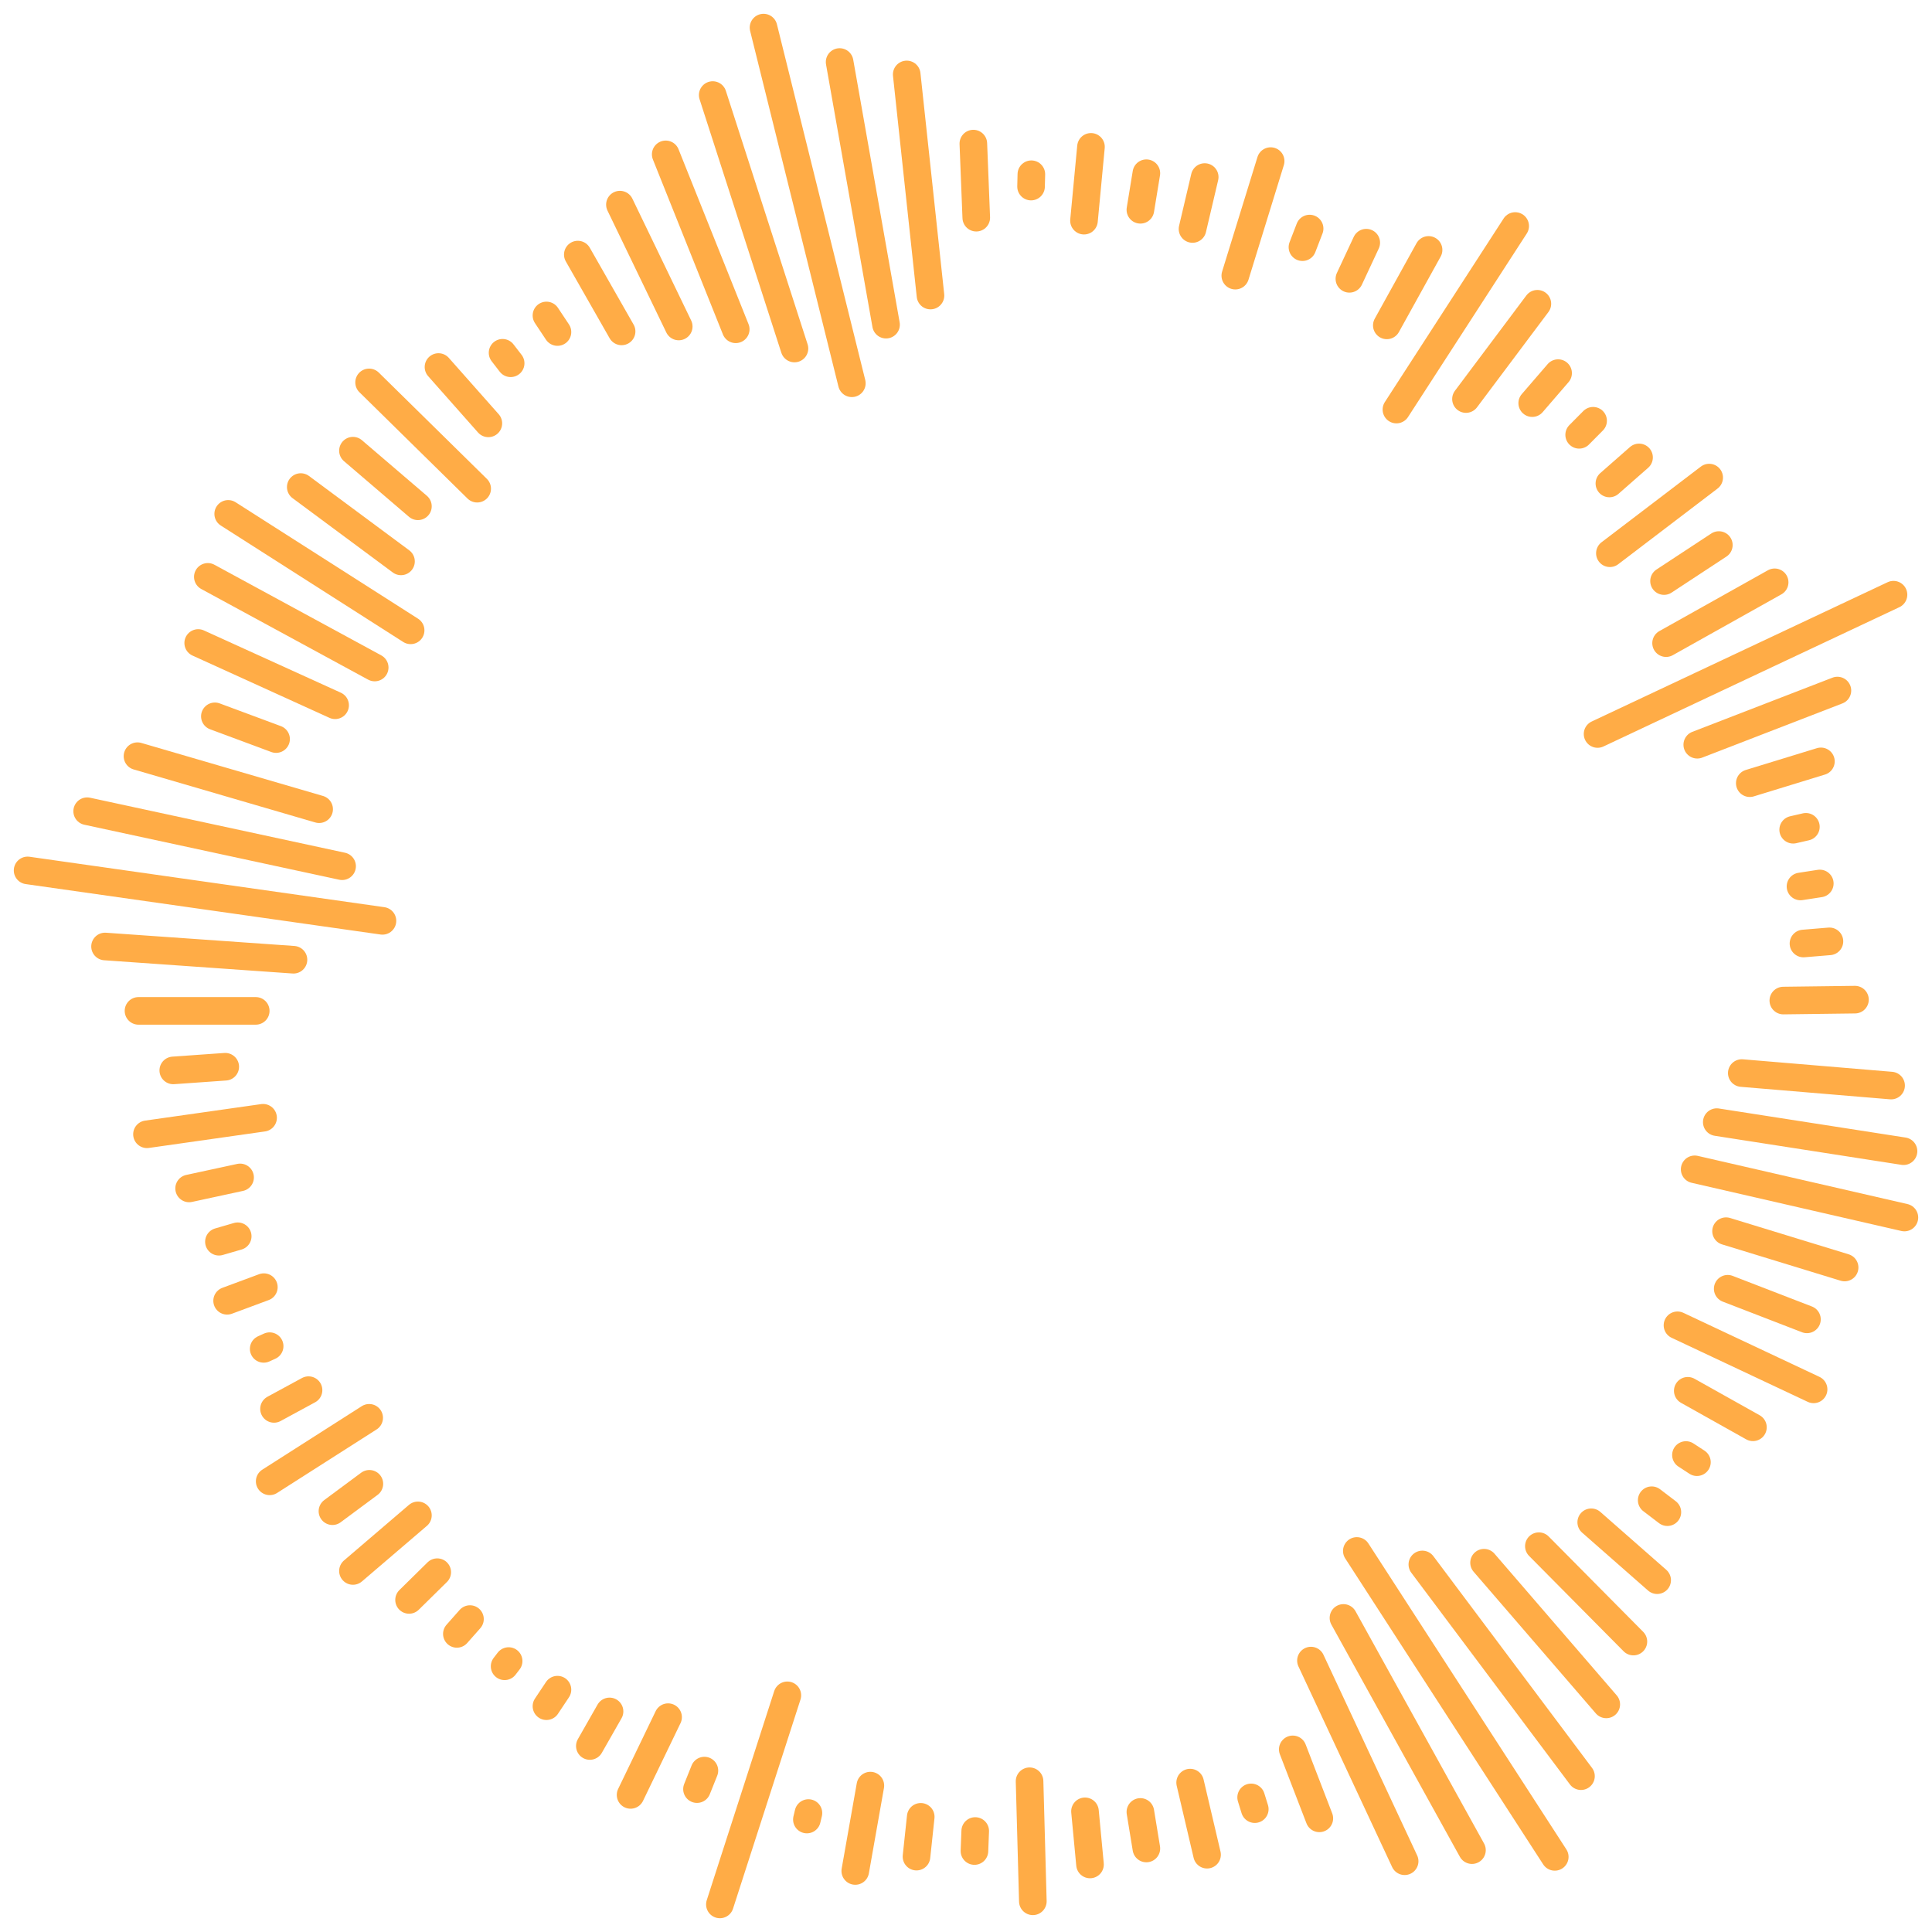 <svg width="100%" viewBox="0 0 70 70" fill="none" xmlns="http://www.w3.org/2000/svg" style="--color-main:#FFAC46; --color-secondary:#FFFFFF; max-width: 100%; max-height: 100%;"><path d="M64.613 36.252L67.209 36.219" stroke="#FFAC46" stroke-miterlimit="10" stroke-linecap="round" stroke-linejoin="round"></path><path d="M66.284 34.107L65.343 34.185" stroke="#FFAC46" stroke-miterlimit="10" stroke-linecap="round" stroke-linejoin="round"></path><path d="M65.935 32.01L65.235 32.118" stroke="#FFAC46" stroke-miterlimit="10" stroke-linecap="round" stroke-linejoin="round"></path><path d="M57.721 15.245L57.216 15.754" stroke="#FFAC46" stroke-miterlimit="10" stroke-linecap="round" stroke-linejoin="round"></path><path d="M65.431 29.957L64.97 30.063" stroke="#FFAC46" stroke-miterlimit="10" stroke-linecap="round" stroke-linejoin="round"></path><path d="M65.975 27.586L63.398 28.376" stroke="#FFAC46" stroke-miterlimit="10" stroke-linecap="round" stroke-linejoin="round"></path><path d="M66.573 25.02L61.495 26.983" stroke="#FFAC46" stroke-miterlimit="10" stroke-linecap="round" stroke-linejoin="round"></path><path d="M68.605 21.547L57.883 26.594" stroke="#FFAC46" stroke-miterlimit="10" stroke-linecap="round" stroke-linejoin="round"></path><path d="M64.299 21.098L60.365 23.302" stroke="#FFAC46" stroke-miterlimit="10" stroke-linecap="round" stroke-linejoin="round"></path><path d="M62.277 19.748L60.291 21.053" stroke="#FFAC46" stroke-miterlimit="10" stroke-linecap="round" stroke-linejoin="round"></path><path d="M61.927 17.304L58.329 20.045" stroke="#FFAC46" stroke-miterlimit="10" stroke-linecap="round" stroke-linejoin="round"></path><path d="M59.386 16.573L58.311 17.517" stroke="#FFAC46" stroke-miterlimit="10" stroke-linecap="round" stroke-linejoin="round"></path><path d="M56.453 13.519L55.515 14.606" stroke="#FFAC46" stroke-miterlimit="10" stroke-linecap="round" stroke-linejoin="round"></path><path d="M55.702 11.006L53.115 14.458" stroke="#FFAC46" stroke-miterlimit="10" stroke-linecap="round" stroke-linejoin="round"></path><path d="M41.535 6.276L41.318 7.601" stroke="#FFAC46" stroke-miterlimit="10" stroke-linecap="round" stroke-linejoin="round"></path><path d="M39.528 5.321L39.275 7.995" stroke="#FFAC46" stroke-miterlimit="10" stroke-linecap="round" stroke-linejoin="round"></path><path d="M37.357 6.76L37.368 6.313" stroke="#FFAC46" stroke-miterlimit="10" stroke-linecap="round" stroke-linejoin="round"></path><path d="M54.898 8.189L50.595 14.839" stroke="#FFAC46" stroke-miterlimit="10" stroke-linecap="round" stroke-linejoin="round"></path><path d="M51.76 9.055L50.247 11.789" stroke="#FFAC46" stroke-miterlimit="10" stroke-linecap="round" stroke-linejoin="round"></path><path d="M49.502 8.793L48.891 10.102" stroke="#FFAC46" stroke-miterlimit="10" stroke-linecap="round" stroke-linejoin="round"></path><path d="M47.45 8.281L47.19 8.956" stroke="#FFAC46" stroke-miterlimit="10" stroke-linecap="round" stroke-linejoin="round"></path><path d="M35.266 5.203L35.372 7.887" stroke="#FFAC46" stroke-miterlimit="10" stroke-linecap="round" stroke-linejoin="round"></path><path d="M32.852 2.697L33.713 10.708" stroke="#FFAC46" stroke-miterlimit="10" stroke-linecap="round" stroke-linejoin="round"></path><path d="M30.421 2.247L32.103 11.763" stroke="#FFAC46" stroke-miterlimit="10" stroke-linecap="round" stroke-linejoin="round"></path><path d="M27.664 1L30.864 13.887" stroke="#FFAC46" stroke-miterlimit="10" stroke-linecap="round" stroke-linejoin="round"></path><path d="M25.823 3.444L28.785 12.627" stroke="#FFAC46" stroke-miterlimit="10" stroke-linecap="round" stroke-linejoin="round"></path><path d="M26.657 11.931L24.12 5.593" stroke="#FFAC46" stroke-miterlimit="10" stroke-linecap="round" stroke-linejoin="round"></path><path d="M46.038 5.837L44.757 9.987" stroke="#FFAC46" stroke-miterlimit="10" stroke-linecap="round" stroke-linejoin="round"></path><path d="M43.649 6.415L43.207 8.296" stroke="#FFAC46" stroke-miterlimit="10" stroke-linecap="round" stroke-linejoin="round"></path><path d="M24.592 11.829L22.461 7.414" stroke="#FFAC46" stroke-miterlimit="10" stroke-linecap="round" stroke-linejoin="round"></path><path d="M22.522 12.007L20.935 9.224" stroke="#FFAC46" stroke-miterlimit="10" stroke-linecap="round" stroke-linejoin="round"></path><path d="M19.799 11.43L20.198 12.03" stroke="#FFAC46" stroke-miterlimit="10" stroke-linecap="round" stroke-linejoin="round"></path><path d="M7.785 25.954L10.003 26.778" stroke="#FFAC46" stroke-miterlimit="10" stroke-linecap="round" stroke-linejoin="round"></path><path d="M18.209 12.782L18.502 13.162" stroke="#FFAC46" stroke-miterlimit="10" stroke-linecap="round" stroke-linejoin="round"></path><path d="M25.522 64.152L25.253 64.823" stroke="#FFAC46" stroke-miterlimit="10" stroke-linecap="round" stroke-linejoin="round"></path><path d="M24.206 62.216L22.847 65.033" stroke="#FFAC46" stroke-miterlimit="10" stroke-linecap="round" stroke-linejoin="round"></path><path d="M20.198 61.22L19.799 61.819" stroke="#FFAC46" stroke-miterlimit="10" stroke-linecap="round" stroke-linejoin="round"></path><path d="M15.887 13.298L17.694 15.339" stroke="#FFAC46" stroke-miterlimit="10" stroke-linecap="round" stroke-linejoin="round"></path><path d="M13.373 13.855L17.289 17.706" stroke="#FFAC46" stroke-miterlimit="10" stroke-linecap="round" stroke-linejoin="round"></path><path d="M12.788 16.329L15.142 18.344" stroke="#FFAC46" stroke-miterlimit="10" stroke-linecap="round" stroke-linejoin="round"></path><path d="M10.897 17.647L14.529 20.34" stroke="#FFAC46" stroke-miterlimit="10" stroke-linecap="round" stroke-linejoin="round"></path><path d="M8.268 18.619L14.878 22.838" stroke="#FFAC46" stroke-miterlimit="10" stroke-linecap="round" stroke-linejoin="round"></path><path d="M7.53 20.901L13.576 24.185" stroke="#FFAC46" stroke-miterlimit="10" stroke-linecap="round" stroke-linejoin="round"></path><path d="M7.181 23.297L12.142 25.553" stroke="#FFAC46" stroke-miterlimit="10" stroke-linecap="round" stroke-linejoin="round"></path><path d="M4.981 27.398L11.563 29.319" stroke="#FFAC46" stroke-miterlimit="10" stroke-linecap="round" stroke-linejoin="round"></path><path d="M41.535 66.974L41.318 65.65" stroke="#FFAC46" stroke-miterlimit="10" stroke-linecap="round" stroke-linejoin="round"></path><path d="M43.734 67.199L43.121 64.587" stroke="#FFAC46" stroke-miterlimit="10" stroke-linecap="round" stroke-linejoin="round"></path><path d="M45.331 65.123L45.463 65.549" stroke="#FFAC46" stroke-miterlimit="10" stroke-linecap="round" stroke-linejoin="round"></path><path d="M26.083 69.001L28.527 61.425" stroke="#FFAC46" stroke-miterlimit="10" stroke-linecap="round" stroke-linejoin="round"></path><path d="M30.988 67.789L31.535 64.696" stroke="#FFAC46" stroke-miterlimit="10" stroke-linecap="round" stroke-linejoin="round"></path><path d="M33.206 67.269L33.36 65.827" stroke="#FFAC46" stroke-miterlimit="10" stroke-linecap="round" stroke-linejoin="round"></path><path d="M35.306 67.066L35.334 66.341" stroke="#FFAC46" stroke-miterlimit="10" stroke-linecap="round" stroke-linejoin="round"></path><path d="M47.802 65.882L46.839 63.383" stroke="#FFAC46" stroke-miterlimit="10" stroke-linecap="round" stroke-linejoin="round"></path><path d="M50.893 67.436L47.498 60.166" stroke="#FFAC46" stroke-miterlimit="10" stroke-linecap="round" stroke-linejoin="round"></path><path d="M53.332 67.034L48.676 58.621" stroke="#FFAC46" stroke-miterlimit="10" stroke-linecap="round" stroke-linejoin="round"></path><path d="M56.332 67.278L49.16 56.194" stroke="#FFAC46" stroke-miterlimit="10" stroke-linecap="round" stroke-linejoin="round"></path><path d="M57.282 64.354L51.534 56.683" stroke="#FFAC46" stroke-miterlimit="10" stroke-linecap="round" stroke-linejoin="round"></path><path d="M53.77 56.62L58.198 61.753" stroke="#FFAC46" stroke-miterlimit="10" stroke-linecap="round" stroke-linejoin="round"></path><path d="M37.422 68.888L37.303 64.538" stroke="#FFAC46" stroke-miterlimit="10" stroke-linecap="round" stroke-linejoin="round"></path><path d="M39.493 67.553L39.311 65.628" stroke="#FFAC46" stroke-miterlimit="10" stroke-linecap="round" stroke-linejoin="round"></path><path d="M55.756 56.021L59.181 59.477" stroke="#FFAC46" stroke-miterlimit="10" stroke-linecap="round" stroke-linejoin="round"></path><path d="M57.653 55.155L60.042 57.253" stroke="#FFAC46" stroke-miterlimit="10" stroke-linecap="round" stroke-linejoin="round"></path><path d="M60.412 54.789L59.844 54.356" stroke="#FFAC46" stroke-miterlimit="10" stroke-linecap="round" stroke-linejoin="round"></path><path d="M61.483 52.978L61.085 52.718" stroke="#FFAC46" stroke-miterlimit="10" stroke-linecap="round" stroke-linejoin="round"></path><path d="M63.512 51.714L61.151 50.391" stroke="#FFAC46" stroke-miterlimit="10" stroke-linecap="round" stroke-linejoin="round"></path><path d="M65.71 50.339L60.778 48.018" stroke="#FFAC46" stroke-miterlimit="10" stroke-linecap="round" stroke-linejoin="round"></path><path d="M65.469 47.803L62.598 46.694" stroke="#FFAC46" stroke-miterlimit="10" stroke-linecap="round" stroke-linejoin="round"></path><path d="M66.834 45.924L62.538 44.608" stroke="#FFAC46" stroke-miterlimit="10" stroke-linecap="round" stroke-linejoin="round"></path><path d="M69 44.113L61.401 42.367" stroke="#FFAC46" stroke-miterlimit="10" stroke-linecap="round" stroke-linejoin="round"></path><path d="M68.968 41.71L62.202 40.657" stroke="#FFAC46" stroke-miterlimit="10" stroke-linecap="round" stroke-linejoin="round"></path><path d="M68.518 39.332L63.108 38.879" stroke="#FFAC46" stroke-miterlimit="10" stroke-linecap="round" stroke-linejoin="round"></path><path d="M3.158 29.392L12.395 31.385" stroke="#FFAC46" stroke-miterlimit="10" stroke-linecap="round" stroke-linejoin="round"></path><path d="M7.932 44.99L8.613 44.792" stroke="#FFAC46" stroke-miterlimit="10" stroke-linecap="round" stroke-linejoin="round"></path><path d="M8.229 47.13L9.56 46.636" stroke="#FFAC46" stroke-miterlimit="10" stroke-linecap="round" stroke-linejoin="round"></path><path d="M9.77 48.774L9.554 48.872" stroke="#FFAC46" stroke-miterlimit="10" stroke-linecap="round" stroke-linejoin="round"></path><path d="M29.291 65.69L29.235 65.925" stroke="#FFAC46" stroke-miterlimit="10" stroke-linecap="round" stroke-linejoin="round"></path><path d="M21.371 63.261L22.085 62.008" stroke="#FFAC46" stroke-miterlimit="10" stroke-linecap="round" stroke-linejoin="round"></path><path d="M18.429 60.183L18.283 60.373" stroke="#FFAC46" stroke-miterlimit="10" stroke-linecap="round" stroke-linejoin="round"></path><path d="M1 31.537L13.857 33.364" stroke="#FFAC46" stroke-miterlimit="10" stroke-linecap="round" stroke-linejoin="round"></path><path d="M3.806 34.293L10.633 34.773" stroke="#FFAC46" stroke-miterlimit="10" stroke-linecap="round" stroke-linejoin="round"></path><path d="M5.018 36.626H9.266" stroke="#FFAC46" stroke-miterlimit="10" stroke-linecap="round" stroke-linejoin="round"></path><path d="M6.278 38.783L8.161 38.65" stroke="#FFAC46" stroke-miterlimit="10" stroke-linecap="round" stroke-linejoin="round"></path><path d="M9.928 51.047L11.179 50.368" stroke="#FFAC46" stroke-miterlimit="10" stroke-linecap="round" stroke-linejoin="round"></path><path d="M9.771 53.671L13.376 51.37" stroke="#FFAC46" stroke-miterlimit="10" stroke-linecap="round" stroke-linejoin="round"></path><path d="M12.045 54.753L13.383 53.761" stroke="#FFAC46" stroke-miterlimit="10" stroke-linecap="round" stroke-linejoin="round"></path><path d="M12.788 56.919L15.142 54.905" stroke="#FFAC46" stroke-miterlimit="10" stroke-linecap="round" stroke-linejoin="round"></path><path d="M14.821 57.968L15.842 56.963" stroke="#FFAC46" stroke-miterlimit="10" stroke-linecap="round" stroke-linejoin="round"></path><path d="M16.553 59.199L17.028 58.662" stroke="#FFAC46" stroke-miterlimit="10" stroke-linecap="round" stroke-linejoin="round"></path><path d="M5.325 41.097L9.532 40.499" stroke="#FFAC46" stroke-miterlimit="10" stroke-linecap="round" stroke-linejoin="round"></path><path d="M6.852 43.059L8.699 42.66" stroke="#FFAC46" stroke-miterlimit="10" stroke-linecap="round" stroke-linejoin="round"></path></svg>